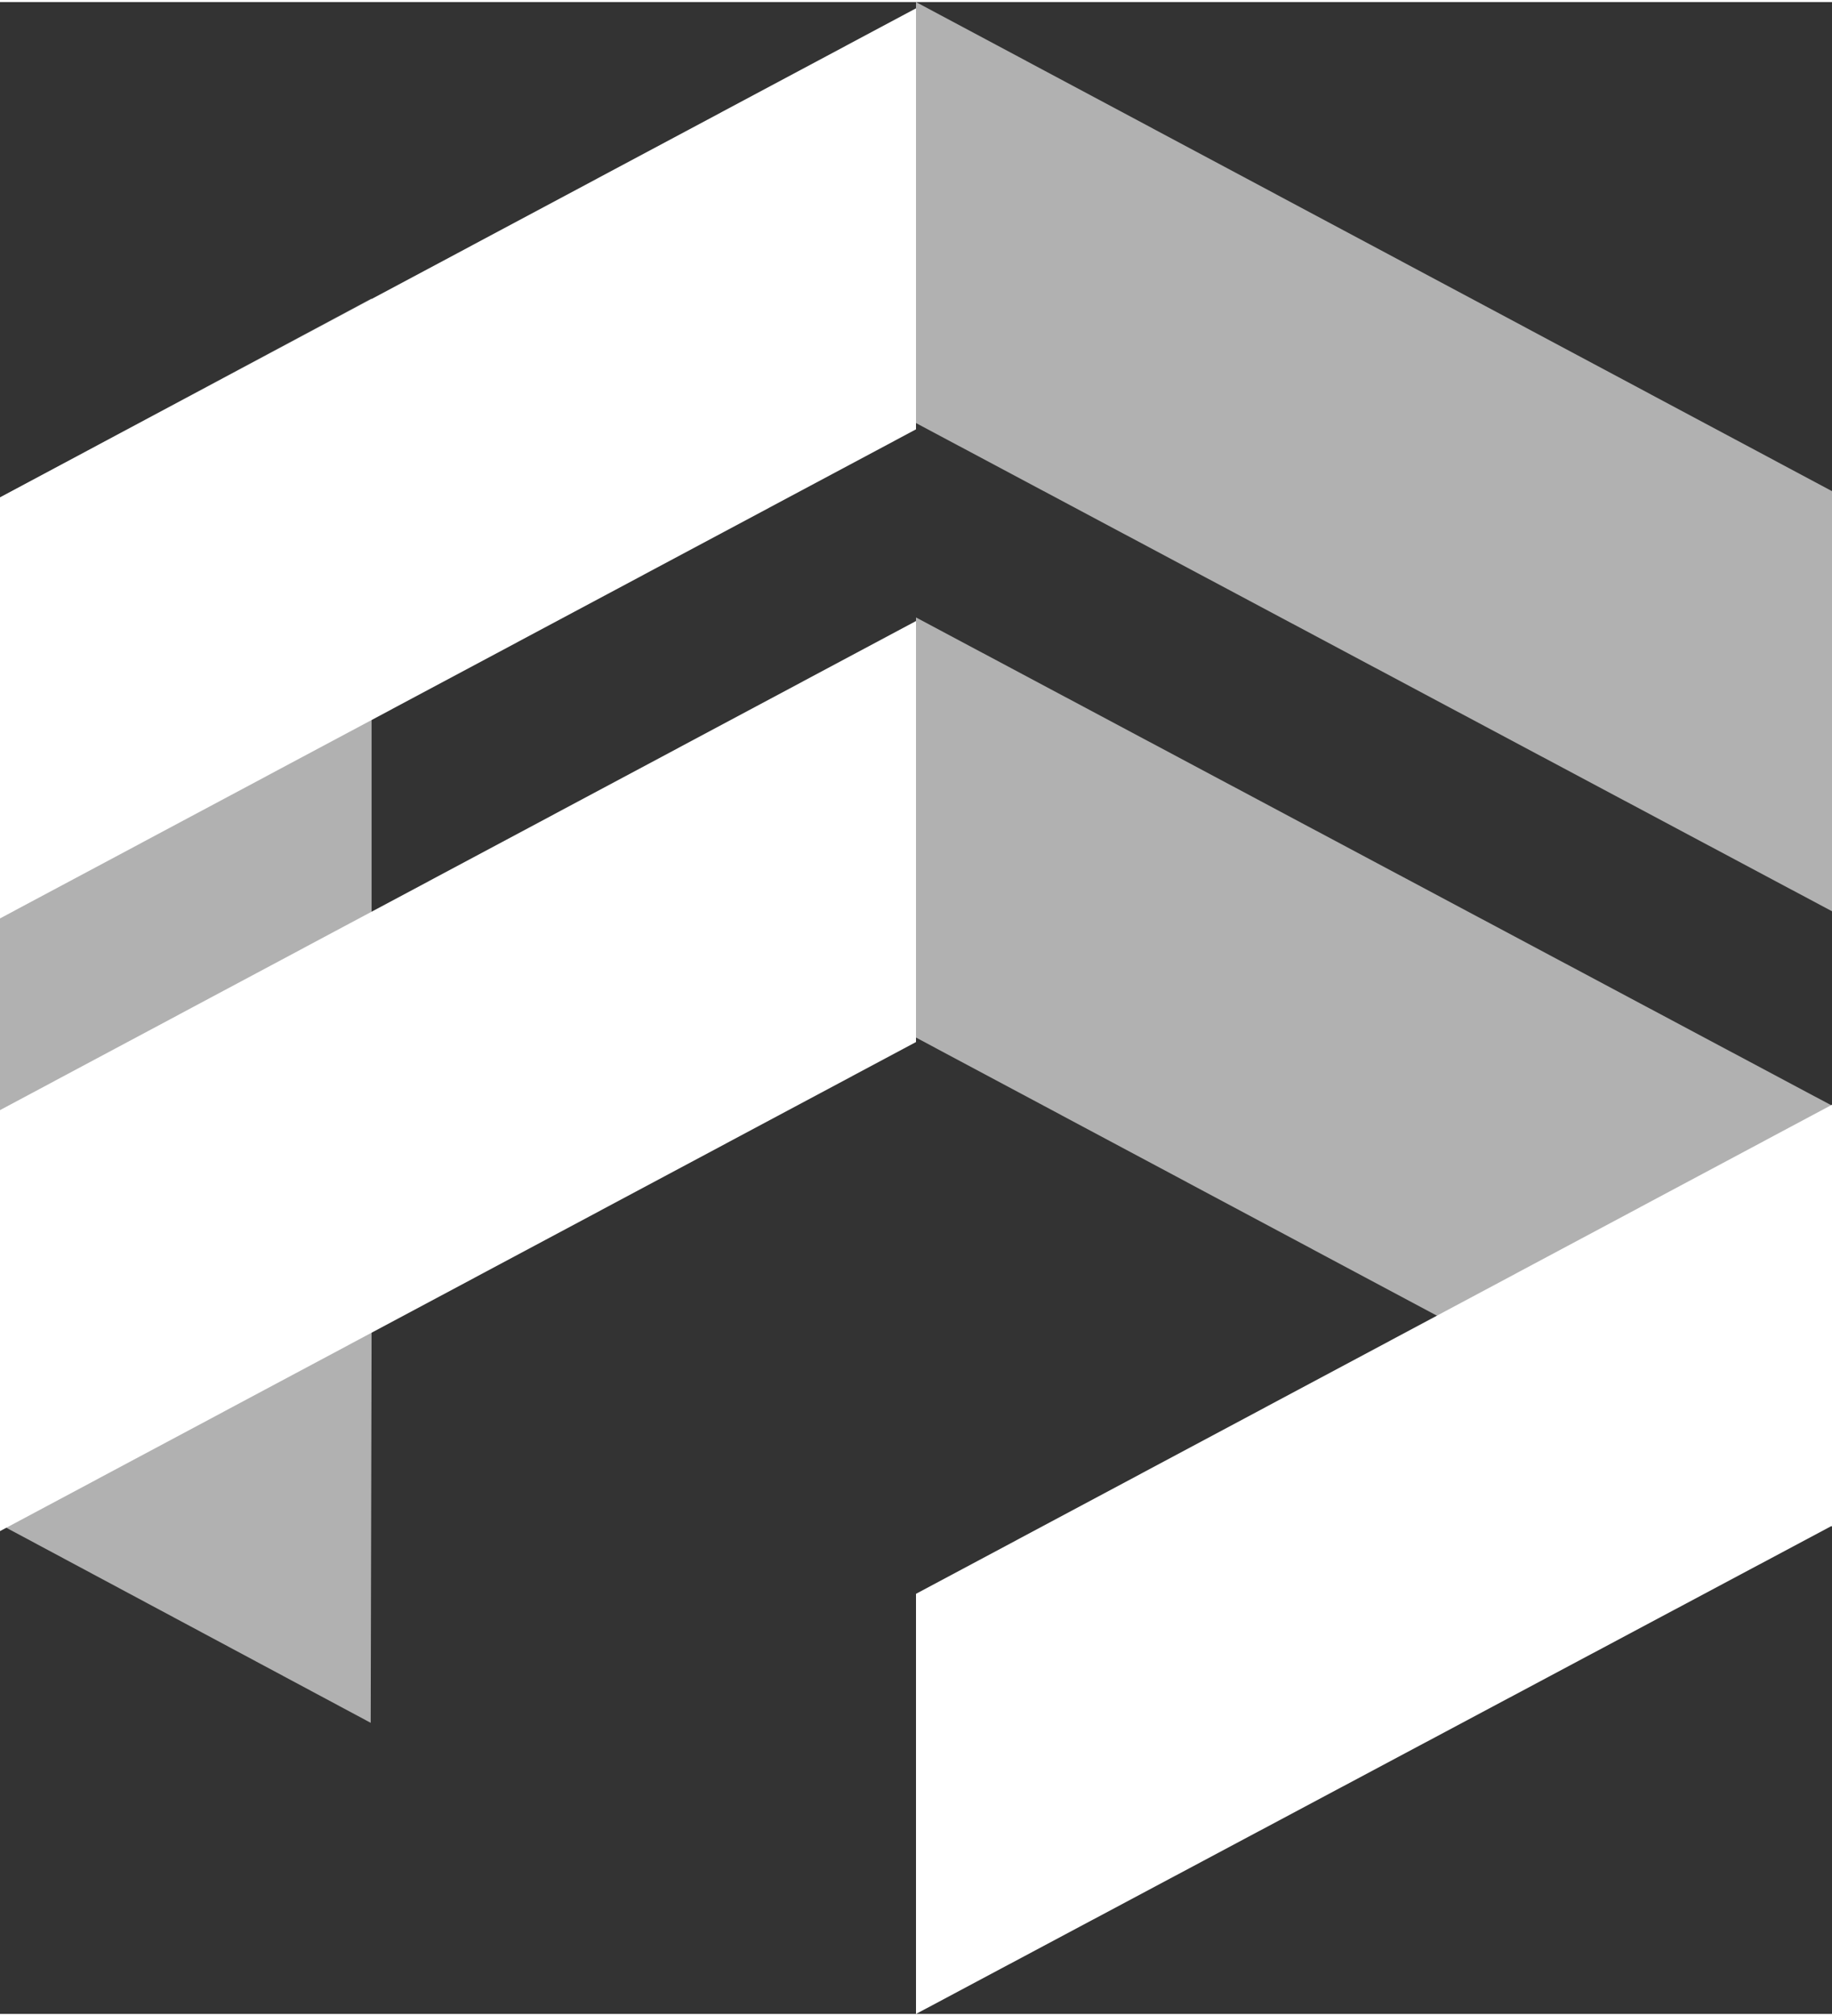 <?xml version="1.0" encoding="UTF-8"?>
<!DOCTYPE svg PUBLIC "-//W3C//DTD SVG 1.1//EN" "http://www.w3.org/Graphics/SVG/1.1/DTD/svg11.dtd">
<!-- Creator: CorelDRAW 2019 (64-Bit) -->
<svg xmlns="http://www.w3.org/2000/svg" xml:space="preserve" width="50px" height="55px" version="1.1" style="shape-rendering:geometricPrecision; text-rendering:geometricPrecision; image-rendering:optimizeQuality; fill-rule:evenodd; clip-rule:evenodd"
viewBox="0 0 20.46 22.46"
 xmlns:xlink="http://www.w3.org/1999/xlink">
 <rect x="0" y="0" width="20.46" height="22.46" fill="#333333" stroke="none"/>
 <defs>
  <style type="text/css">
   <![CDATA[
    .fil2 {fill:white;fill-rule:nonzero}
    .fil0 {fill:white;fill-rule:nonzero;fill-opacity:0.62}
    .fil1 {fill:white;fill-rule:nonzero}
   ]]>
  </style>
 </defs>
 <g id="Layer_x0020_1">
  <polygon class="fil0" points="4.15,3.31 0,5.53 0,17.01 4.15,14.8 "/>
  <polygon class="fil1" points="20.46,12.31 20.46,17.01 10.23,22.46 10.23,17.77 "/>
  <polygon class="fil0" points="4.14,19.21 4.15,14.8 0.01,17 "/>
  <polygon class="fil2" points="0,10.23 0,5.53 10.23,0.07 10.23,4.77 "/>
  <polygon class="fil0" points="20.46,10.15 20.46,5.46 10.23,0 10.23,4.7 "/>
  <polygon class="fil0" points="20.46,17.02 20.46,12.32 10.23,6.87 10.23,11.56 "/>
  <polygon class="fil2" points="0,17.07 0,12.37 10.23,6.91 10.23,11.61 "/>
 </g>
</svg>
